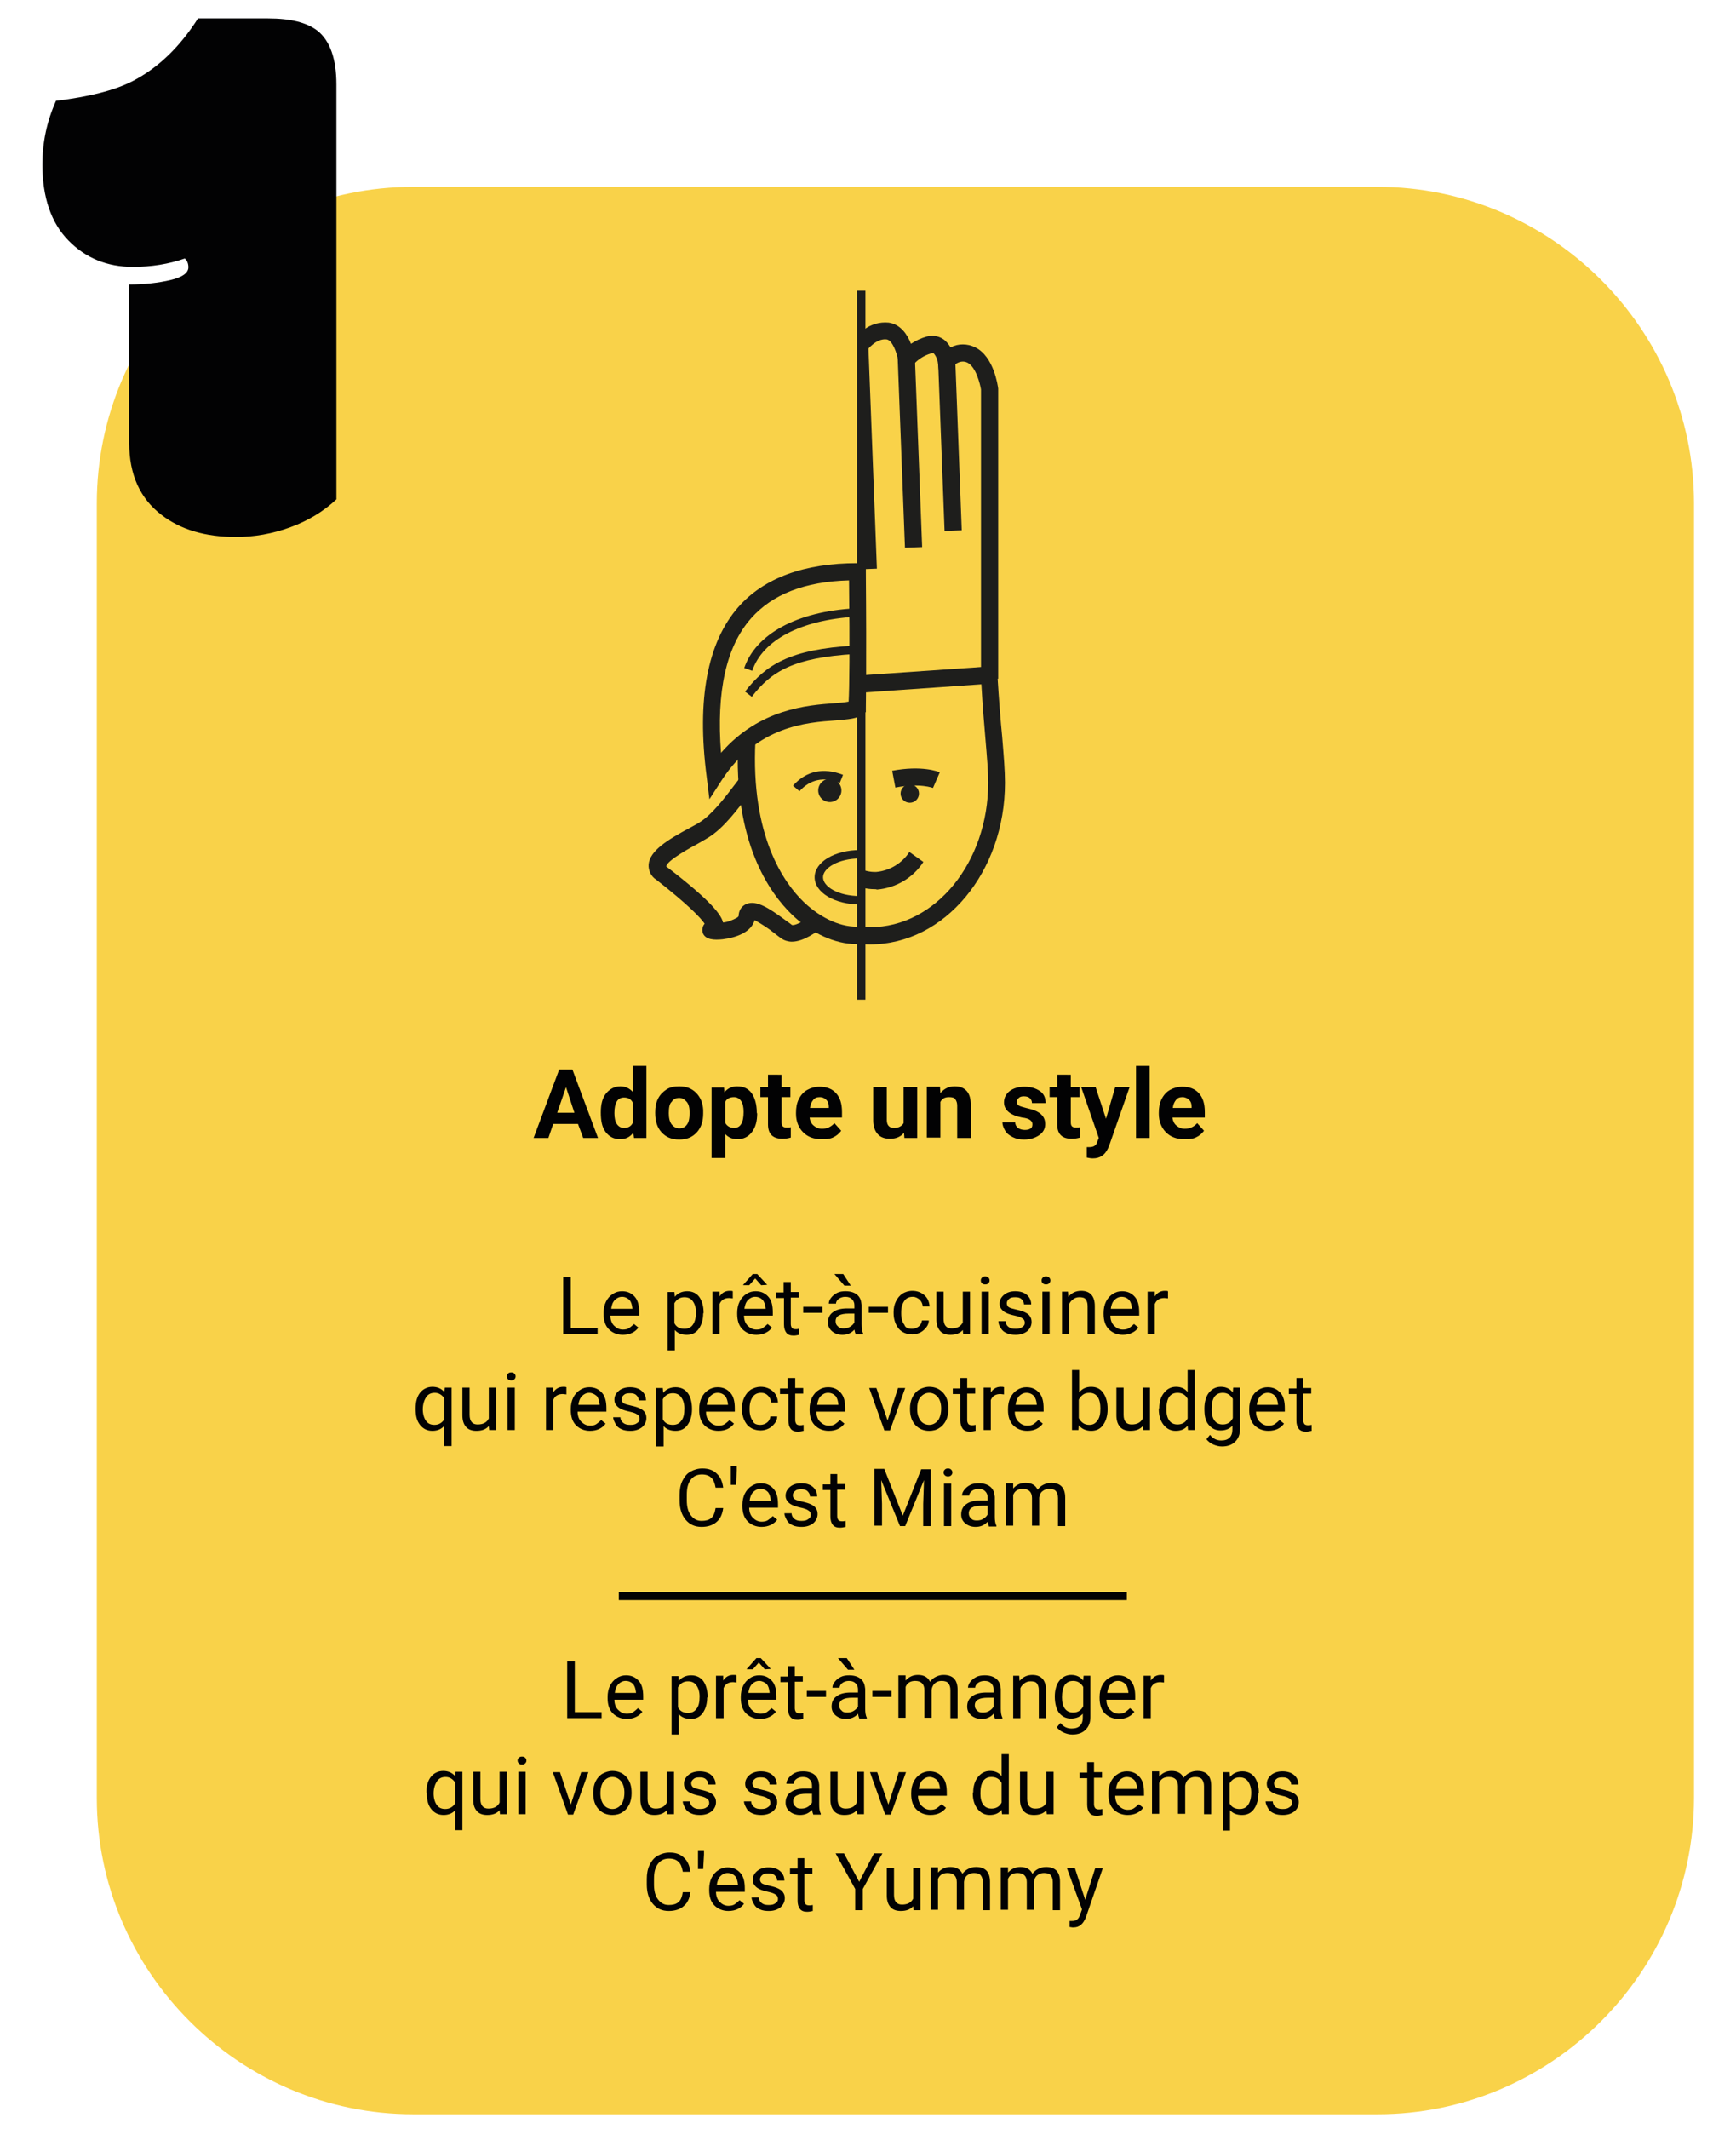 <?xml version="1.0" encoding="utf-8"?>
<!-- Generator: Adobe Illustrator 25.3.1, SVG Export Plug-In . SVG Version: 6.00 Build 0)  -->
<svg version="1.1" id="Calque_1" xmlns="http://www.w3.org/2000/svg" xmlns:xlink="http://www.w3.org/1999/xlink" x="0px" y="0px"
	 viewBox="0 0 434 532" style="enable-background:new 0 0 434 532;" xml:space="preserve">
<style type="text/css">
	.st0{opacity:0.8;fill:#F7C61C;}
	.st1{enable-background:new    ;}
	.st2{fill:#020203;}
	.st3{fill:none;stroke:#020203;stroke-width:2;}
	.st4{clip-path:url(#SVGID_2_);}
	.st5{fill:#1E1E1C;}
	.st6{fill:none;stroke:#1E1E1C;stroke-miterlimit:10;}
</style>
<path class="st0" d="M103.3,528.4h241.1c43.5,0,79.1-35.6,79.1-79.1V125.8c0-43.5-35.6-79.1-79.1-79.1H103.3
	c-43.5,0-79.1,35.6-79.1,79.1v323.6C24.2,492.8,59.8,528.4,103.3,528.4z"/>
<g id="Groupe_18" transform="translate(-126 -1367)">
	<g class="st1">
		<path class="st2" d="M158.3,1438.1c3.8,0,7.3-0.4,10.3-1.1c3-0.7,4.5-1.8,4.5-3.2c0-0.9-0.3-1.7-0.9-2.2c-4,1.4-8.3,2.1-13,2.1
			c-6.4,0-11.8-2.2-16.1-6.6s-6.5-10.7-6.5-19c0-5.5,1.1-10.8,3.4-15.9c8.2-1,14.6-2.6,19.1-4.9c6.4-3.3,11.8-8.5,16.4-15.7H193
			c5.6,0,9.7,1,12.4,3.1c3.1,2.5,4.7,7,4.7,13.4v103.7c-3.3,3.1-7.2,5.4-11.6,7c-4.4,1.6-8.9,2.4-13.5,2.4c-7.6,0-13.8-1.8-18.6-5.5
			c-5.4-4.1-8.1-10.1-8.1-18V1438.1z"/>
	</g>
	<g class="st1">
		<path class="st2" d="M270.5,1647.9h-6.2l-1.2,3.5h-3.7l6.4-17.1h3.3l6.4,17.1h-3.7L270.5,1647.9z M265.3,1645.1h4.3l-2.1-6.4
			L265.3,1645.1z"/>
		<path class="st2" d="M276.2,1645c0-2,0.4-3.6,1.3-4.7s2.1-1.8,3.6-1.8c1.2,0,2.3,0.5,3.1,1.4v-6.5h3.4v18h-3.1l-0.2-1.3
			c-0.8,1.1-1.9,1.6-3.3,1.6c-1.5,0-2.7-0.6-3.6-1.8S276.2,1647.1,276.2,1645z M279.6,1645.2c0,1.2,0.2,2.1,0.6,2.7
			c0.4,0.6,1,1,1.8,1c1,0,1.8-0.4,2.2-1.3v-5c-0.4-0.9-1.2-1.3-2.2-1.3C280.4,1641.3,279.6,1642.6,279.6,1645.2z"/>
		<path class="st2" d="M289.8,1645c0-1.3,0.2-2.4,0.7-3.4s1.2-1.7,2.1-2.3s2-0.8,3.2-0.8c1.7,0,3.1,0.5,4.2,1.6s1.7,2.5,1.8,4.3
			l0,0.9c0,1.9-0.5,3.5-1.6,4.7s-2.5,1.8-4.4,1.8s-3.3-0.6-4.4-1.8s-1.6-2.8-1.6-4.8V1645z M293.2,1645.2c0,1.2,0.2,2.1,0.7,2.8
			c0.5,0.6,1.1,1,1.9,1c0.8,0,1.5-0.3,1.9-0.9c0.5-0.6,0.7-1.6,0.7-3c0-1.2-0.2-2.1-0.7-2.7c-0.5-0.6-1.1-1-1.9-1
			c-0.8,0-1.5,0.3-1.9,1C293.4,1642.8,293.2,1643.8,293.2,1645.2z"/>
		<path class="st2" d="M315.3,1645.2c0,2-0.4,3.5-1.3,4.7s-2.1,1.8-3.6,1.8c-1.3,0-2.3-0.4-3.1-1.3v6h-3.4v-17.6h3.1l0.1,1.2
			c0.8-1,1.9-1.5,3.2-1.5c1.6,0,2.8,0.6,3.6,1.7s1.3,2.8,1.3,4.8V1645.2z M311.9,1644.9c0-1.2-0.2-2.1-0.6-2.7s-1-1-1.8-1
			c-1.1,0-1.8,0.4-2.2,1.2v5.2c0.4,0.8,1.2,1.3,2.2,1.3C311.1,1648.9,311.9,1647.6,311.9,1644.9z"/>
		<path class="st2" d="M321.4,1635.6v3.1h2.2v2.5h-2.2v6.3c0,0.5,0.1,0.8,0.3,1s0.5,0.3,1,0.3c0.4,0,0.7,0,1-0.1v2.6
			c-0.7,0.2-1.3,0.3-2.1,0.3c-2.4,0-3.6-1.2-3.6-3.6v-6.8h-1.9v-2.5h1.9v-3.1H321.4z"/>
		<path class="st2" d="M331.3,1651.7c-1.9,0-3.4-0.6-4.5-1.7s-1.8-2.7-1.8-4.6v-0.3c0-1.3,0.2-2.4,0.7-3.4s1.2-1.8,2.1-2.3
			s1.9-0.8,3.1-0.8c1.7,0,3.1,0.5,4.1,1.6s1.5,2.6,1.5,4.7v1.4h-8.1c0.1,0.8,0.4,1.5,1,2s1.2,0.8,2.1,0.8c1.3,0,2.3-0.5,3.1-1.4
			l1.7,1.9c-0.5,0.7-1.2,1.3-2.1,1.7S332.4,1651.7,331.3,1651.7z M330.9,1641.2c-0.7,0-1.2,0.2-1.6,0.7s-0.7,1.1-0.8,2h4.7v-0.3
			c0-0.8-0.2-1.3-0.6-1.7S331.7,1641.2,330.9,1641.2z"/>
		<path class="st2" d="M352,1650.1c-0.8,1-2,1.5-3.5,1.5c-1.4,0-2.4-0.4-3.1-1.2s-1.1-1.9-1.1-3.4v-8.3h3.4v8.2c0,1.3,0.6,2,1.8,2
			c1.1,0,1.9-0.4,2.4-1.2v-9h3.4v12.7h-3.2L352,1650.1z"/>
		<path class="st2" d="M361,1638.7l0.1,1.5c0.9-1.1,2.1-1.7,3.6-1.7c1.3,0,2.3,0.4,3,1.2s1,2,1,3.5v8.2h-3.4v-8.1
			c0-0.7-0.2-1.2-0.5-1.6s-0.8-0.5-1.6-0.5c-1,0-1.7,0.4-2.1,1.2v8.9h-3.4v-12.7H361z"/>
		<path class="st2" d="M384.1,1647.9c0-0.4-0.2-0.7-0.6-1s-1.1-0.5-2-0.6c-3-0.6-4.5-1.9-4.5-3.8c0-1.1,0.5-2.1,1.4-2.8
			s2.2-1.1,3.7-1.1c1.6,0,2.9,0.4,3.9,1.1s1.4,1.7,1.4,3H384c0-0.5-0.2-0.9-0.5-1.2s-0.8-0.5-1.5-0.5c-0.6,0-1,0.1-1.3,0.4
			s-0.5,0.6-0.5,1c0,0.4,0.2,0.7,0.5,0.9s1,0.4,1.8,0.6s1.6,0.4,2.1,0.6c1.8,0.7,2.7,1.8,2.7,3.4c0,1.2-0.5,2.1-1.5,2.8
			s-2.3,1.1-3.8,1.1c-1.1,0-2-0.2-2.8-0.6s-1.5-0.9-1.9-1.6s-0.7-1.4-0.7-2.1h3.2c0,0.6,0.3,1.1,0.7,1.4s1,0.5,1.7,0.5
			c0.6,0,1.1-0.1,1.5-0.4S384.1,1648.3,384.1,1647.9z"/>
		<path class="st2" d="M393.7,1635.6v3.1h2.2v2.5h-2.2v6.3c0,0.5,0.1,0.8,0.3,1s0.5,0.3,1,0.3c0.4,0,0.7,0,1-0.1v2.6
			c-0.7,0.2-1.3,0.3-2.1,0.3c-2.4,0-3.6-1.2-3.6-3.6v-6.8h-1.9v-2.5h1.9v-3.1H393.7z"/>
		<path class="st2" d="M402.5,1646.6l2.3-7.9h3.6l-5.1,14.6l-0.3,0.7c-0.8,1.7-2,2.5-3.8,2.5c-0.5,0-1-0.1-1.5-0.2v-2.6l0.5,0
			c0.6,0,1.1-0.1,1.4-0.3s0.6-0.5,0.7-1l0.4-1l-4.4-12.7h3.6L402.5,1646.6z"/>
		<path class="st2" d="M413.4,1651.4H410v-18h3.4V1651.4z"/>
		<path class="st2" d="M422,1651.7c-1.9,0-3.4-0.6-4.5-1.7s-1.8-2.7-1.8-4.6v-0.3c0-1.3,0.2-2.4,0.7-3.4s1.2-1.8,2.1-2.3
			s1.9-0.8,3.1-0.8c1.7,0,3.1,0.5,4.1,1.6s1.5,2.6,1.5,4.7v1.4h-8.1c0.1,0.8,0.4,1.5,1,2s1.2,0.8,2.1,0.8c1.3,0,2.3-0.5,3.1-1.4
			l1.7,1.9c-0.5,0.7-1.2,1.3-2.1,1.7S423,1651.7,422,1651.7z M421.6,1641.2c-0.7,0-1.2,0.2-1.6,0.7s-0.7,1.1-0.8,2h4.7v-0.3
			c0-0.8-0.2-1.3-0.6-1.7S422.3,1641.2,421.6,1641.2z"/>
	</g>
	<g class="st1">
		<path class="st2" d="M268.7,1698.9h6.7v1.5h-8.6v-14.2h1.9V1698.9z"/>
		<path class="st2" d="M281.7,1700.6c-1.4,0-2.6-0.5-3.5-1.4c-0.9-0.9-1.3-2.2-1.3-3.8v-0.3c0-1,0.2-2,0.6-2.8
			c0.4-0.8,1-1.5,1.7-1.9c0.7-0.5,1.5-0.7,2.3-0.7c1.4,0,2.4,0.5,3.2,1.4c0.8,0.9,1.1,2.2,1.1,3.9v0.8h-7.2c0,1,0.3,1.9,0.9,2.5
			c0.6,0.6,1.3,1,2.2,1c0.6,0,1.2-0.1,1.6-0.4c0.4-0.3,0.8-0.6,1.2-1l1.1,0.9C284.8,1699.9,283.5,1700.6,281.7,1700.6z
			 M281.5,1691.1c-0.7,0-1.3,0.3-1.8,0.8c-0.5,0.5-0.8,1.3-0.9,2.2h5.3v-0.1c-0.1-0.9-0.3-1.6-0.7-2.1
			C282.8,1691.4,282.3,1691.1,281.5,1691.1z"/>
		<path class="st2" d="M301.8,1695.2c0,1.6-0.4,2.9-1.1,3.9c-0.7,1-1.7,1.5-3,1.5c-1.3,0-2.3-0.4-3-1.2v5.1h-1.8v-14.6h1.7l0.1,1.2
			c0.7-0.9,1.8-1.4,3.1-1.4c1.3,0,2.3,0.5,3,1.4c0.7,1,1.1,2.3,1.1,4V1695.2z M300,1695c0-1.2-0.3-2.1-0.8-2.8c-0.5-0.7-1.2-1-2.1-1
			c-1.1,0-1.9,0.5-2.5,1.5v5c0.5,1,1.4,1.4,2.5,1.4c0.9,0,1.6-0.3,2.1-1C299.7,1697.4,300,1696.4,300,1695z"/>
		<path class="st2" d="M309.2,1691.5c-0.3,0-0.6-0.1-0.9-0.1c-1.2,0-2,0.5-2.4,1.5v7.5h-1.8v-10.6h1.8l0,1.2
			c0.6-0.9,1.4-1.4,2.5-1.4c0.4,0,0.6,0,0.8,0.1V1691.5z"/>
		<path class="st2" d="M315.1,1700.6c-1.4,0-2.6-0.5-3.5-1.4c-0.9-0.9-1.3-2.2-1.3-3.8v-0.3c0-1,0.2-2,0.6-2.8
			c0.4-0.8,1-1.5,1.7-1.9c0.7-0.5,1.5-0.7,2.3-0.7c1.4,0,2.4,0.5,3.2,1.4c0.8,0.9,1.1,2.2,1.1,3.9v0.8H312c0,1,0.3,1.9,0.9,2.5
			c0.6,0.6,1.3,1,2.2,1c0.6,0,1.2-0.1,1.6-0.4c0.4-0.3,0.8-0.6,1.2-1l1.1,0.9C318.2,1699.9,316.8,1700.6,315.1,1700.6z
			 M317.8,1688.1L317.8,1688.1l-1.5,0.1l-1.5-1.7l-1.5,1.7l-1.5,0v-0.1l2.4-2.7h1.1L317.8,1688.1z M314.8,1691.1
			c-0.7,0-1.3,0.3-1.8,0.8c-0.5,0.5-0.8,1.3-0.9,2.2h5.3v-0.1c-0.1-0.9-0.3-1.6-0.7-2.1C316.2,1691.4,315.6,1691.1,314.8,1691.1z"/>
		<path class="st2" d="M323.7,1687.3v2.6h2v1.4h-2v6.6c0,0.4,0.1,0.7,0.3,1c0.2,0.2,0.5,0.3,0.9,0.3c0.2,0,0.5,0,0.9-0.1v1.5
			c-0.5,0.1-0.9,0.2-1.4,0.2c-0.8,0-1.4-0.2-1.8-0.7s-0.6-1.2-0.6-2.1v-6.6H320v-1.4h1.9v-2.6H323.7z"/>
		<path class="st2" d="M331.6,1695.1h-4.8v-1.5h4.8V1695.1z"/>
		<path class="st2" d="M339.9,1700.4c-0.1-0.2-0.2-0.6-0.3-1.1c-0.8,0.9-1.8,1.3-3,1.3c-1,0-1.9-0.3-2.6-0.9c-0.7-0.6-1-1.3-1-2.2
			c0-1.1,0.4-2,1.3-2.6c0.8-0.6,2-0.9,3.5-0.9h1.8v-0.8c0-0.6-0.2-1.1-0.6-1.5c-0.4-0.4-0.9-0.6-1.7-0.6c-0.6,0-1.2,0.2-1.6,0.5
			c-0.4,0.3-0.7,0.7-0.7,1.2h-1.8c0-0.5,0.2-1,0.6-1.5c0.4-0.5,0.9-0.9,1.5-1.2c0.6-0.3,1.3-0.4,2.1-0.4c1.2,0,2.2,0.3,2.9,0.9
			c0.7,0.6,1,1.4,1.1,2.5v4.9c0,1,0.1,1.7,0.4,2.3v0.2H339.9z M338.7,1688.3l-1.6,0l-2.5-2.9h2.2L338.7,1688.3z M336.9,1699
			c0.6,0,1.1-0.1,1.6-0.4s0.9-0.7,1.1-1.1v-2.2h-1.4c-2.2,0-3.3,0.6-3.3,1.9c0,0.6,0.2,1,0.6,1.3
			C335.8,1698.9,336.3,1699,336.9,1699z"/>
		<path class="st2" d="M348,1695.1h-4.8v-1.5h4.8V1695.1z"/>
		<path class="st2" d="M354,1699.1c0.6,0,1.2-0.2,1.7-0.6c0.5-0.4,0.7-0.9,0.8-1.5h1.7c0,0.6-0.2,1.2-0.6,1.7
			c-0.4,0.5-0.9,1-1.5,1.3c-0.6,0.3-1.3,0.5-2,0.5c-1.4,0-2.6-0.5-3.4-1.4c-0.8-1-1.3-2.3-1.3-3.9v-0.3c0-1,0.2-1.9,0.6-2.7
			c0.4-0.8,0.9-1.4,1.6-1.9c0.7-0.4,1.5-0.7,2.5-0.7c1.2,0,2.2,0.4,3,1.1c0.8,0.7,1.2,1.6,1.3,2.8h-1.7c-0.1-0.7-0.3-1.2-0.8-1.7
			c-0.5-0.4-1-0.7-1.7-0.7c-0.9,0-1.6,0.3-2.1,1c-0.5,0.7-0.8,1.6-0.8,2.9v0.3c0,1.2,0.3,2.2,0.8,2.8
			C352.3,1698.8,353,1699.1,354,1699.1z"/>
		<path class="st2" d="M366.7,1699.4c-0.7,0.8-1.7,1.2-3.1,1.2c-1.1,0-2-0.3-2.6-1c-0.6-0.7-0.9-1.6-0.9-2.9v-6.9h1.8v6.8
			c0,1.6,0.7,2.4,2,2.4c1.4,0,2.3-0.5,2.8-1.5v-7.7h1.8v10.6h-1.7L366.7,1699.4z"/>
		<path class="st2" d="M371.2,1687c0-0.3,0.1-0.5,0.3-0.7c0.2-0.2,0.4-0.3,0.8-0.3s0.6,0.1,0.8,0.3c0.2,0.2,0.3,0.4,0.3,0.7
			s-0.1,0.5-0.3,0.7c-0.2,0.2-0.4,0.3-0.8,0.3s-0.6-0.1-0.8-0.3C371.3,1687.6,371.2,1687.3,371.2,1687z M373.2,1700.4h-1.8v-10.6
			h1.8V1700.4z"/>
		<path class="st2" d="M382.2,1697.6c0-0.5-0.2-0.9-0.6-1.1c-0.4-0.3-1-0.5-1.9-0.7c-0.9-0.2-1.6-0.4-2.2-0.7s-0.9-0.6-1.2-1
			c-0.3-0.4-0.4-0.8-0.4-1.3c0-0.9,0.4-1.6,1.1-2.2c0.7-0.6,1.7-0.9,2.8-0.9c1.2,0,2.2,0.3,2.9,0.9c0.7,0.6,1.1,1.4,1.1,2.4h-1.8
			c0-0.5-0.2-0.9-0.6-1.3c-0.4-0.4-0.9-0.5-1.6-0.5c-0.7,0-1.2,0.1-1.5,0.4c-0.4,0.3-0.6,0.7-0.6,1.1c0,0.4,0.2,0.8,0.5,1
			c0.3,0.2,1,0.4,1.9,0.6c0.9,0.2,1.6,0.4,2.2,0.7c0.6,0.3,1,0.6,1.2,1c0.3,0.4,0.4,0.9,0.4,1.4c0,0.9-0.4,1.7-1.1,2.3
			c-0.8,0.6-1.7,0.9-2.9,0.9c-0.8,0-1.6-0.1-2.2-0.4c-0.7-0.3-1.2-0.7-1.5-1.3c-0.4-0.5-0.6-1.1-0.6-1.7h1.8c0,0.6,0.3,1.1,0.7,1.4
			c0.5,0.4,1,0.5,1.8,0.5c0.7,0,1.2-0.1,1.6-0.4C382,1698.4,382.2,1698.1,382.2,1697.6z"/>
		<path class="st2" d="M386.4,1687c0-0.3,0.1-0.5,0.3-0.7c0.2-0.2,0.4-0.3,0.8-0.3s0.6,0.1,0.8,0.3c0.2,0.2,0.3,0.4,0.3,0.7
			s-0.1,0.5-0.3,0.7c-0.2,0.2-0.4,0.3-0.8,0.3s-0.6-0.1-0.8-0.3C386.5,1687.6,386.4,1687.3,386.4,1687z M388.4,1700.4h-1.8v-10.6
			h1.8V1700.4z"/>
		<path class="st2" d="M393,1689.8l0.1,1.3c0.8-1,1.9-1.5,3.2-1.5c2.2,0,3.4,1.3,3.4,3.8v7h-1.8v-7c0-0.8-0.2-1.3-0.5-1.7
			c-0.3-0.4-0.9-0.5-1.6-0.5c-0.6,0-1.1,0.2-1.5,0.5c-0.4,0.3-0.8,0.7-1,1.2v7.5h-1.8v-10.6H393z"/>
		<path class="st2" d="M406.7,1700.6c-1.4,0-2.6-0.5-3.5-1.4c-0.9-0.9-1.3-2.2-1.3-3.8v-0.3c0-1,0.2-2,0.6-2.8
			c0.4-0.8,1-1.5,1.7-1.9c0.7-0.5,1.5-0.7,2.3-0.7c1.4,0,2.4,0.5,3.2,1.4c0.8,0.9,1.1,2.2,1.1,3.9v0.8h-7.2c0,1,0.3,1.9,0.9,2.5
			c0.6,0.6,1.3,1,2.2,1c0.6,0,1.2-0.1,1.6-0.4c0.4-0.3,0.8-0.6,1.2-1l1.1,0.9C409.8,1699.9,408.4,1700.6,406.7,1700.6z
			 M406.4,1691.1c-0.7,0-1.3,0.3-1.8,0.8c-0.5,0.5-0.8,1.3-0.9,2.2h5.3v-0.1c-0.1-0.9-0.3-1.6-0.7-2.1
			C407.8,1691.4,407.2,1691.1,406.4,1691.1z"/>
		<path class="st2" d="M418,1691.5c-0.3,0-0.6-0.1-0.9-0.1c-1.2,0-2,0.5-2.4,1.5v7.5h-1.8v-10.6h1.8l0,1.2c0.6-0.9,1.4-1.4,2.5-1.4
			c0.4,0,0.6,0,0.8,0.1V1691.5z"/>
	</g>
	<g class="st1">
		<path class="st2" d="M229.9,1719c0-1.7,0.4-3,1.1-3.9s1.8-1.5,3.1-1.5c1.2,0,2.2,0.4,3,1.3l0.1-1.1h1.7v14.6H237v-5
			c-0.7,0.8-1.7,1.2-2.9,1.2c-1.3,0-2.3-0.5-3.1-1.5c-0.8-1-1.1-2.3-1.1-4V1719z M231.7,1719.2c0,1.2,0.3,2.2,0.8,2.9
			c0.5,0.7,1.2,1,2.1,1c1.1,0,1.9-0.5,2.5-1.4v-5.2c-0.6-0.9-1.4-1.4-2.4-1.4c-0.9,0-1.6,0.3-2.1,1S231.7,1717.9,231.7,1719.2z"/>
		<path class="st2" d="M248.2,1723.4c-0.7,0.8-1.7,1.2-3.1,1.2c-1.1,0-2-0.3-2.6-1s-0.9-1.6-0.9-2.9v-6.9h1.8v6.8
			c0,1.6,0.7,2.4,2,2.4c1.4,0,2.3-0.5,2.8-1.5v-7.7h1.8v10.6h-1.7L248.2,1723.4z"/>
		<path class="st2" d="M252.7,1711c0-0.3,0.1-0.5,0.3-0.7c0.2-0.2,0.4-0.3,0.8-0.3s0.6,0.1,0.8,0.3c0.2,0.2,0.3,0.4,0.3,0.7
			s-0.1,0.5-0.3,0.7s-0.4,0.3-0.8,0.3s-0.6-0.1-0.8-0.3S252.7,1711.3,252.7,1711z M254.7,1724.4h-1.8v-10.6h1.8V1724.4z"/>
		<path class="st2" d="M267.6,1715.5c-0.3,0-0.6-0.1-0.9-0.1c-1.2,0-2,0.5-2.4,1.5v7.5h-1.8v-10.6h1.8l0,1.2
			c0.6-0.9,1.4-1.4,2.5-1.4c0.4,0,0.6,0,0.8,0.1V1715.5z"/>
		<path class="st2" d="M273.5,1724.6c-1.4,0-2.6-0.5-3.5-1.4c-0.9-0.9-1.3-2.2-1.3-3.8v-0.3c0-1,0.2-2,0.6-2.8
			c0.4-0.8,1-1.5,1.7-1.9c0.7-0.5,1.5-0.7,2.3-0.7c1.4,0,2.4,0.5,3.2,1.4c0.8,0.9,1.1,2.2,1.1,3.9v0.8h-7.2c0,1,0.3,1.9,0.9,2.5
			c0.6,0.6,1.3,1,2.2,1c0.6,0,1.2-0.1,1.6-0.4c0.4-0.3,0.8-0.6,1.2-1l1.1,0.9C276.6,1723.9,275.3,1724.6,273.5,1724.6z
			 M273.3,1715.1c-0.7,0-1.3,0.3-1.8,0.8c-0.5,0.5-0.8,1.3-0.9,2.2h5.3v-0.1c-0.1-0.9-0.3-1.6-0.7-2.1
			C274.6,1715.4,274,1715.1,273.3,1715.1z"/>
		<path class="st2" d="M285.9,1721.6c0-0.5-0.2-0.9-0.6-1.1c-0.4-0.3-1-0.5-1.9-0.7s-1.6-0.4-2.2-0.7s-0.9-0.6-1.2-1
			c-0.3-0.4-0.4-0.8-0.4-1.3c0-0.9,0.4-1.6,1.1-2.2c0.7-0.6,1.7-0.9,2.8-0.9c1.2,0,2.2,0.3,2.9,0.9c0.7,0.6,1.1,1.4,1.1,2.4h-1.8
			c0-0.5-0.2-0.9-0.6-1.3c-0.4-0.4-0.9-0.5-1.6-0.5c-0.7,0-1.2,0.1-1.5,0.4c-0.4,0.3-0.6,0.7-0.6,1.1c0,0.4,0.2,0.8,0.5,1
			c0.3,0.2,1,0.4,1.9,0.6c0.9,0.2,1.6,0.4,2.2,0.7c0.6,0.3,1,0.6,1.2,1c0.3,0.4,0.4,0.9,0.4,1.4c0,0.9-0.4,1.7-1.1,2.3
			c-0.8,0.6-1.7,0.9-2.9,0.9c-0.8,0-1.6-0.1-2.2-0.4c-0.7-0.3-1.2-0.7-1.5-1.3s-0.6-1.1-0.6-1.7h1.8c0,0.6,0.3,1.1,0.7,1.4
			c0.5,0.4,1,0.5,1.8,0.5c0.7,0,1.2-0.1,1.6-0.4C285.7,1722.4,285.9,1722.1,285.9,1721.6z"/>
		<path class="st2" d="M299,1719.2c0,1.6-0.4,2.9-1.1,3.9c-0.7,1-1.7,1.5-3,1.5c-1.3,0-2.3-0.4-3-1.2v5.1H290v-14.6h1.7l0.1,1.2
			c0.7-0.9,1.8-1.4,3.1-1.4c1.3,0,2.3,0.5,3,1.4s1.1,2.3,1.1,4V1719.2z M297.1,1719c0-1.2-0.3-2.1-0.8-2.8c-0.5-0.7-1.2-1-2.1-1
			c-1.1,0-1.9,0.5-2.5,1.5v5c0.5,1,1.4,1.4,2.5,1.4c0.9,0,1.6-0.3,2.1-1C296.9,1721.4,297.1,1720.4,297.1,1719z"/>
		<path class="st2" d="M305.6,1724.6c-1.4,0-2.6-0.5-3.5-1.4c-0.9-0.9-1.3-2.2-1.3-3.8v-0.3c0-1,0.2-2,0.6-2.8
			c0.4-0.8,1-1.5,1.7-1.9c0.7-0.5,1.5-0.7,2.3-0.7c1.4,0,2.4,0.5,3.2,1.4c0.8,0.9,1.1,2.2,1.1,3.9v0.8h-7.2c0,1,0.3,1.9,0.9,2.5
			c0.6,0.6,1.3,1,2.2,1c0.6,0,1.2-0.1,1.6-0.4c0.4-0.3,0.8-0.6,1.2-1l1.1,0.9C308.7,1723.9,307.4,1724.6,305.6,1724.6z
			 M305.4,1715.1c-0.7,0-1.3,0.3-1.8,0.8c-0.5,0.5-0.8,1.3-0.9,2.2h5.3v-0.1c-0.1-0.9-0.3-1.6-0.7-2.1
			C306.8,1715.4,306.2,1715.1,305.4,1715.1z"/>
		<path class="st2" d="M316.1,1723.1c0.6,0,1.2-0.2,1.7-0.6s0.7-0.9,0.8-1.5h1.7c0,0.6-0.2,1.2-0.6,1.7s-0.9,1-1.5,1.3
			c-0.6,0.3-1.3,0.5-2,0.5c-1.4,0-2.6-0.5-3.4-1.4c-0.8-1-1.3-2.3-1.3-3.9v-0.3c0-1,0.2-1.9,0.6-2.7s0.9-1.4,1.6-1.9
			c0.7-0.4,1.5-0.7,2.5-0.7c1.2,0,2.2,0.4,3,1.1c0.8,0.7,1.2,1.6,1.3,2.8h-1.7c-0.1-0.7-0.3-1.2-0.8-1.7s-1-0.7-1.7-0.7
			c-0.9,0-1.6,0.3-2.1,1c-0.5,0.7-0.8,1.6-0.8,2.9v0.3c0,1.2,0.3,2.2,0.8,2.8C314.4,1722.8,315.1,1723.1,316.1,1723.1z"/>
		<path class="st2" d="M324.8,1711.3v2.6h2v1.4h-2v6.6c0,0.4,0.1,0.7,0.3,1c0.2,0.2,0.5,0.3,0.9,0.3c0.2,0,0.5,0,0.9-0.1v1.5
			c-0.5,0.1-0.9,0.2-1.4,0.2c-0.8,0-1.4-0.2-1.8-0.7s-0.6-1.2-0.6-2.1v-6.6H321v-1.4h1.9v-2.6H324.8z"/>
		<path class="st2" d="M333.2,1724.6c-1.4,0-2.6-0.5-3.5-1.4c-0.9-0.9-1.3-2.2-1.3-3.8v-0.3c0-1,0.2-2,0.6-2.8
			c0.4-0.8,1-1.5,1.7-1.9c0.7-0.5,1.5-0.7,2.3-0.7c1.4,0,2.4,0.5,3.2,1.4c0.8,0.9,1.1,2.2,1.1,3.9v0.8h-7.2c0,1,0.3,1.9,0.9,2.5
			c0.6,0.6,1.3,1,2.2,1c0.6,0,1.2-0.1,1.6-0.4c0.4-0.3,0.8-0.6,1.2-1l1.1,0.9C336.3,1723.9,335,1724.6,333.2,1724.6z M333,1715.1
			c-0.7,0-1.3,0.3-1.8,0.8c-0.5,0.5-0.8,1.3-0.9,2.2h5.3v-0.1c-0.1-0.9-0.3-1.6-0.7-2.1C334.4,1715.4,333.8,1715.1,333,1715.1z"/>
		<path class="st2" d="M347.9,1722l2.6-8.1h1.8l-3.8,10.6h-1.4l-3.8-10.6h1.8L347.9,1722z"/>
		<path class="st2" d="M353.5,1719c0-1,0.2-2,0.6-2.8c0.4-0.8,1-1.5,1.7-1.9s1.6-0.7,2.5-0.7c1.4,0,2.6,0.5,3.5,1.5s1.3,2.3,1.3,4
			v0.1c0,1-0.2,2-0.6,2.8c-0.4,0.8-1,1.5-1.7,1.9c-0.7,0.5-1.6,0.7-2.5,0.7c-1.4,0-2.6-0.5-3.5-1.5s-1.3-2.3-1.3-4V1719z
			 M355.3,1719.2c0,1.2,0.3,2.1,0.8,2.8c0.5,0.7,1.3,1.1,2.2,1.1c0.9,0,1.6-0.4,2.2-1.1c0.5-0.7,0.8-1.7,0.8-3
			c0-1.2-0.3-2.1-0.8-2.8c-0.6-0.7-1.3-1.1-2.2-1.1c-0.9,0-1.6,0.4-2.2,1.1C355.5,1716.9,355.3,1717.9,355.3,1719.2z"/>
		<path class="st2" d="M367.8,1711.3v2.6h2v1.4h-2v6.6c0,0.4,0.1,0.7,0.3,1c0.2,0.2,0.5,0.3,0.9,0.3c0.2,0,0.5,0,0.9-0.1v1.5
			c-0.5,0.1-0.9,0.2-1.4,0.2c-0.8,0-1.4-0.2-1.8-0.7s-0.6-1.2-0.6-2.1v-6.6h-1.9v-1.4h1.9v-2.6H367.8z"/>
		<path class="st2" d="M377,1715.5c-0.3,0-0.6-0.1-0.9-0.1c-1.2,0-2,0.5-2.4,1.5v7.5h-1.8v-10.6h1.8l0,1.2c0.6-0.9,1.4-1.4,2.5-1.4
			c0.4,0,0.6,0,0.8,0.1V1715.5z"/>
		<path class="st2" d="M382.8,1724.6c-1.4,0-2.6-0.5-3.5-1.4c-0.9-0.9-1.3-2.2-1.3-3.8v-0.3c0-1,0.2-2,0.6-2.8
			c0.4-0.8,1-1.5,1.7-1.9c0.7-0.5,1.5-0.7,2.3-0.7c1.4,0,2.4,0.5,3.2,1.4c0.8,0.9,1.1,2.2,1.1,3.9v0.8h-7.2c0,1,0.3,1.9,0.9,2.5
			c0.6,0.6,1.3,1,2.2,1c0.6,0,1.2-0.1,1.6-0.4c0.4-0.3,0.8-0.6,1.2-1l1.1,0.9C385.9,1723.9,384.6,1724.6,382.8,1724.6z
			 M382.6,1715.1c-0.7,0-1.3,0.3-1.8,0.8c-0.5,0.5-0.8,1.3-0.9,2.2h5.3v-0.1c-0.1-0.9-0.3-1.6-0.7-2.1
			C384,1715.4,383.4,1715.1,382.6,1715.1z"/>
		<path class="st2" d="M402.9,1719.2c0,1.6-0.4,2.9-1.1,3.9c-0.7,1-1.7,1.5-3,1.5c-1.3,0-2.4-0.5-3.1-1.4l-0.1,1.2H394v-15h1.8v5.6
			c0.7-0.9,1.7-1.4,3-1.4s2.3,0.5,3,1.5c0.7,1,1.1,2.3,1.1,4V1719.2z M401.1,1719c0-1.2-0.2-2.2-0.7-2.9c-0.5-0.7-1.2-1-2.1-1
			c-1.2,0-2,0.6-2.6,1.7v4.6c0.6,1.1,1.4,1.7,2.6,1.7c0.9,0,1.5-0.3,2-1C400.9,1721.4,401.1,1720.4,401.1,1719z"/>
		<path class="st2" d="M411.7,1723.4c-0.7,0.8-1.7,1.2-3.1,1.2c-1.1,0-2-0.3-2.6-1s-0.9-1.6-0.9-2.9v-6.9h1.8v6.8
			c0,1.6,0.7,2.4,2,2.4c1.4,0,2.3-0.5,2.8-1.5v-7.7h1.8v10.6h-1.7L411.7,1723.4z"/>
		<path class="st2" d="M415.8,1719c0-1.6,0.4-2.9,1.2-3.9s1.8-1.5,3-1.5c1.2,0,2.2,0.4,2.9,1.3v-5.5h1.8v15h-1.7l-0.1-1.1
			c-0.7,0.9-1.7,1.3-3,1.3c-1.2,0-2.2-0.5-3-1.5c-0.8-1-1.2-2.3-1.2-3.9V1719z M417.6,1719.2c0,1.2,0.2,2.1,0.7,2.8
			c0.5,0.7,1.2,1,2.1,1c1.1,0,2-0.5,2.5-1.5v-4.9c-0.5-1-1.4-1.5-2.5-1.5c-0.9,0-1.6,0.3-2.1,1S417.6,1717.9,417.6,1719.2z"/>
		<path class="st2" d="M427.1,1719c0-1.6,0.4-3,1.1-3.9c0.8-1,1.8-1.5,3-1.5c1.3,0,2.3,0.5,3,1.4l0.1-1.2h1.7v10.3
			c0,1.4-0.4,2.4-1.2,3.2c-0.8,0.8-1.9,1.2-3.3,1.2c-0.8,0-1.5-0.2-2.2-0.5c-0.7-0.3-1.3-0.8-1.7-1.3l0.9-1.1c0.8,1,1.7,1.4,2.8,1.4
			c0.9,0,1.6-0.2,2.1-0.7c0.5-0.5,0.7-1.2,0.7-2.1v-0.9c-0.7,0.8-1.7,1.2-3,1.2c-1.2,0-2.2-0.5-3-1.5S427.1,1720.8,427.1,1719z
			 M428.9,1719.2c0,1.2,0.2,2.1,0.7,2.8c0.5,0.7,1.2,1,2.1,1c1.1,0,2-0.5,2.5-1.6v-4.8c-0.6-1-1.4-1.5-2.5-1.5c-0.9,0-1.6,0.3-2.1,1
			S428.9,1717.9,428.9,1719.2z"/>
		<path class="st2" d="M443.1,1724.6c-1.4,0-2.6-0.5-3.5-1.4c-0.9-0.9-1.3-2.2-1.3-3.8v-0.3c0-1,0.2-2,0.6-2.8
			c0.4-0.8,1-1.5,1.7-1.9c0.7-0.5,1.5-0.7,2.3-0.7c1.4,0,2.4,0.5,3.2,1.4c0.8,0.9,1.1,2.2,1.1,3.9v0.8h-7.2c0,1,0.3,1.9,0.9,2.5
			c0.6,0.6,1.3,1,2.2,1c0.6,0,1.2-0.1,1.6-0.4c0.4-0.3,0.8-0.6,1.2-1l1.1,0.9C446.2,1723.9,444.9,1724.6,443.1,1724.6z
			 M442.9,1715.1c-0.7,0-1.3,0.3-1.8,0.8c-0.5,0.5-0.8,1.3-0.9,2.2h5.3v-0.1c-0.1-0.9-0.3-1.6-0.7-2.1
			C444.3,1715.4,443.7,1715.1,442.9,1715.1z"/>
		<path class="st2" d="M451.8,1711.3v2.6h2v1.4h-2v6.6c0,0.4,0.1,0.7,0.3,1c0.2,0.2,0.5,0.3,0.9,0.3c0.2,0,0.5,0,0.9-0.1v1.5
			c-0.5,0.1-0.9,0.2-1.4,0.2c-0.8,0-1.4-0.2-1.8-0.7s-0.6-1.2-0.6-2.1v-6.6h-1.9v-1.4h1.9v-2.6H451.8z"/>
	</g>
	<g class="st1">
		<path class="st2" d="M306.8,1743.9c-0.2,1.5-0.7,2.7-1.7,3.5c-0.9,0.8-2.2,1.2-3.7,1.2c-1.7,0-3-0.6-4-1.8c-1-1.2-1.5-2.8-1.5-4.8
			v-1.4c0-1.3,0.2-2.5,0.7-3.5c0.5-1,1.1-1.8,2-2.3s1.9-0.8,3-0.8c1.5,0,2.7,0.4,3.6,1.3c0.9,0.8,1.4,2,1.6,3.5h-1.9
			c-0.2-1.1-0.5-2-1.1-2.5c-0.5-0.5-1.3-0.8-2.3-0.8c-1.2,0-2.1,0.4-2.8,1.3s-1,2.1-1,3.8v1.4c0,1.5,0.3,2.8,1,3.7s1.5,1.4,2.7,1.4
			c1,0,1.8-0.2,2.4-0.7c0.6-0.5,0.9-1.3,1.1-2.5H306.8z"/>
		<path class="st2" d="M310.2,1734.5l-0.2,3.6h-1.3l0-4.7h1.5V1734.5z"/>
		<path class="st2" d="M316.4,1748.6c-1.4,0-2.6-0.5-3.5-1.4c-0.9-0.9-1.3-2.2-1.3-3.8v-0.3c0-1,0.2-2,0.6-2.8
			c0.4-0.8,1-1.5,1.7-1.9c0.7-0.5,1.5-0.7,2.3-0.7c1.4,0,2.4,0.5,3.2,1.4c0.8,0.9,1.1,2.2,1.1,3.9v0.8h-7.2c0,1,0.3,1.9,0.9,2.5
			c0.6,0.6,1.3,1,2.2,1c0.6,0,1.2-0.1,1.6-0.4c0.4-0.3,0.8-0.6,1.2-1l1.1,0.9C319.5,1747.9,318.1,1748.6,316.4,1748.6z
			 M316.1,1739.1c-0.7,0-1.3,0.3-1.8,0.8c-0.5,0.5-0.8,1.3-0.9,2.2h5.3v-0.1c-0.1-0.9-0.3-1.6-0.7-2.1
			C317.5,1739.4,316.9,1739.1,316.1,1739.1z"/>
		<path class="st2" d="M328.7,1745.6c0-0.5-0.2-0.9-0.6-1.1c-0.4-0.3-1-0.5-1.9-0.7s-1.6-0.4-2.2-0.7s-0.9-0.6-1.2-1
			c-0.3-0.4-0.4-0.8-0.4-1.3c0-0.9,0.4-1.6,1.1-2.2c0.7-0.6,1.7-0.9,2.8-0.9c1.2,0,2.2,0.3,2.9,0.9c0.7,0.6,1.1,1.4,1.1,2.4h-1.8
			c0-0.5-0.2-0.9-0.6-1.3c-0.4-0.4-0.9-0.5-1.6-0.5c-0.7,0-1.2,0.1-1.5,0.4c-0.4,0.3-0.6,0.7-0.6,1.1c0,0.4,0.2,0.8,0.5,1
			c0.3,0.2,1,0.4,1.9,0.6c0.9,0.2,1.6,0.4,2.2,0.7c0.6,0.3,1,0.6,1.2,1c0.3,0.4,0.4,0.9,0.4,1.4c0,0.9-0.4,1.7-1.1,2.3
			c-0.8,0.6-1.7,0.9-2.9,0.9c-0.8,0-1.6-0.1-2.2-0.4c-0.7-0.3-1.2-0.7-1.5-1.3s-0.6-1.1-0.6-1.7h1.8c0,0.6,0.3,1.1,0.7,1.4
			c0.5,0.4,1,0.5,1.8,0.5c0.7,0,1.2-0.1,1.6-0.4C328.5,1746.4,328.7,1746.1,328.7,1745.6z"/>
		<path class="st2" d="M335.3,1735.3v2.6h2v1.4h-2v6.6c0,0.4,0.1,0.7,0.3,1c0.2,0.2,0.5,0.3,0.9,0.3c0.2,0,0.5,0,0.9-0.1v1.5
			c-0.5,0.1-0.9,0.2-1.4,0.2c-0.8,0-1.4-0.2-1.8-0.7s-0.6-1.2-0.6-2.1v-6.6h-1.9v-1.4h1.9v-2.6H335.3z"/>
		<path class="st2" d="M347.1,1734.2l4.6,11.6l4.6-11.6h2.4v14.2h-1.9v-5.5l0.2-6l-4.7,11.5H351l-4.7-11.5l0.2,5.9v5.5h-1.9v-14.2
			H347.1z"/>
		<path class="st2" d="M361.9,1735c0-0.3,0.1-0.5,0.3-0.7c0.2-0.2,0.4-0.3,0.8-0.3s0.6,0.1,0.8,0.3c0.2,0.2,0.3,0.4,0.3,0.7
			s-0.1,0.5-0.3,0.7s-0.4,0.3-0.8,0.3s-0.6-0.1-0.8-0.3S361.9,1735.3,361.9,1735z M363.8,1748.4H362v-10.6h1.8V1748.4z"/>
		<path class="st2" d="M373.2,1748.4c-0.1-0.2-0.2-0.6-0.3-1.1c-0.8,0.9-1.8,1.3-3,1.3c-1,0-1.9-0.3-2.6-0.9c-0.7-0.6-1-1.3-1-2.2
			c0-1.1,0.4-2,1.3-2.6c0.8-0.6,2-0.9,3.5-0.9h1.8v-0.8c0-0.6-0.2-1.1-0.6-1.5c-0.4-0.4-0.9-0.6-1.7-0.6c-0.6,0-1.2,0.2-1.6,0.5
			c-0.4,0.3-0.7,0.7-0.7,1.2h-1.8c0-0.5,0.2-1,0.6-1.5c0.4-0.5,0.9-0.9,1.5-1.2c0.6-0.3,1.3-0.4,2.1-0.4c1.2,0,2.2,0.3,2.9,0.9
			c0.7,0.6,1,1.4,1.1,2.5v4.9c0,1,0.1,1.7,0.4,2.3v0.2H373.2z M370.2,1747c0.6,0,1.1-0.1,1.6-0.4s0.9-0.7,1.1-1.1v-2.2h-1.4
			c-2.2,0-3.3,0.6-3.3,1.9c0,0.6,0.2,1,0.6,1.3C369.1,1746.9,369.6,1747,370.2,1747z"/>
		<path class="st2" d="M379.3,1737.8l0,1.2c0.8-0.9,1.8-1.4,3.1-1.4c1.5,0,2.5,0.6,3,1.7c0.4-0.5,0.8-0.9,1.4-1.2s1.2-0.5,2-0.5
			c2.3,0,3.5,1.2,3.5,3.7v7.1h-1.8v-7c0-0.8-0.2-1.3-0.5-1.7c-0.3-0.4-0.9-0.6-1.7-0.6c-0.7,0-1.2,0.2-1.7,0.6s-0.7,0.9-0.8,1.6v7
			h-1.8v-6.9c0-1.5-0.8-2.3-2.3-2.3c-1.2,0-2,0.5-2.4,1.5v7.7h-1.8v-10.6H379.3z"/>
	</g>
	<g class="st1">
		<path class="st2" d="M269.7,1794.9h6.7v1.5h-8.6v-14.2h1.9V1794.9z"/>
		<path class="st2" d="M282.7,1796.6c-1.4,0-2.6-0.5-3.5-1.4c-0.9-0.9-1.3-2.2-1.3-3.8v-0.3c0-1,0.2-2,0.6-2.8
			c0.4-0.8,1-1.5,1.7-1.9c0.7-0.5,1.5-0.7,2.3-0.7c1.4,0,2.4,0.5,3.2,1.4c0.8,0.9,1.1,2.2,1.1,3.9v0.8h-7.2c0,1,0.3,1.9,0.9,2.5
			c0.6,0.6,1.3,1,2.2,1c0.6,0,1.2-0.1,1.6-0.4c0.4-0.3,0.8-0.6,1.2-1l1.1,0.9C285.8,1795.9,284.4,1796.6,282.7,1796.6z
			 M282.4,1787.1c-0.7,0-1.3,0.3-1.8,0.8c-0.5,0.5-0.8,1.3-0.9,2.2h5.3v-0.1c-0.1-0.9-0.3-1.6-0.7-2.1
			C283.8,1787.4,283.2,1787.1,282.4,1787.1z"/>
		<path class="st2" d="M302.8,1791.2c0,1.6-0.4,2.9-1.1,3.9c-0.7,1-1.7,1.5-3,1.5c-1.3,0-2.3-0.4-3-1.2v5.1h-1.8v-14.6h1.7l0.1,1.2
			c0.7-0.9,1.8-1.4,3.1-1.4c1.3,0,2.3,0.5,3,1.4c0.7,1,1.1,2.3,1.1,4V1791.2z M300.9,1791c0-1.2-0.3-2.1-0.8-2.8
			c-0.5-0.7-1.2-1-2.1-1c-1.1,0-1.9,0.5-2.5,1.5v5c0.5,1,1.4,1.4,2.5,1.4c0.9,0,1.6-0.3,2.1-1C300.7,1793.4,300.9,1792.4,300.9,1791
			z"/>
		<path class="st2" d="M310.2,1787.5c-0.3,0-0.6-0.1-0.9-0.1c-1.2,0-2,0.5-2.4,1.5v7.5H305v-10.6h1.8l0,1.2c0.6-0.9,1.4-1.4,2.5-1.4
			c0.4,0,0.6,0,0.8,0.1V1787.5z"/>
		<path class="st2" d="M316,1796.6c-1.4,0-2.6-0.5-3.5-1.4c-0.9-0.9-1.3-2.2-1.3-3.8v-0.3c0-1,0.2-2,0.6-2.8c0.4-0.8,1-1.5,1.7-1.9
			c0.7-0.5,1.5-0.7,2.3-0.7c1.4,0,2.4,0.5,3.2,1.4c0.8,0.9,1.1,2.2,1.1,3.9v0.8H313c0,1,0.3,1.9,0.9,2.5c0.6,0.6,1.3,1,2.2,1
			c0.6,0,1.2-0.1,1.6-0.4c0.4-0.3,0.8-0.6,1.2-1l1.1,0.9C319.1,1795.9,317.8,1796.6,316,1796.6z M318.7,1784.1L318.7,1784.1
			l-1.5,0.1l-1.5-1.7l-1.5,1.7l-1.5,0v-0.1l2.4-2.7h1.1L318.7,1784.1z M315.8,1787.1c-0.7,0-1.3,0.3-1.8,0.8
			c-0.5,0.5-0.8,1.3-0.9,2.2h5.3v-0.1c-0.1-0.9-0.3-1.6-0.7-2.1C317.1,1787.4,316.5,1787.1,315.8,1787.1z"/>
		<path class="st2" d="M324.7,1783.3v2.6h2v1.4h-2v6.6c0,0.4,0.1,0.7,0.3,1c0.2,0.2,0.5,0.3,0.9,0.3c0.2,0,0.5,0,0.9-0.1v1.5
			c-0.5,0.1-0.9,0.2-1.4,0.2c-0.8,0-1.4-0.2-1.8-0.7s-0.6-1.2-0.6-2.1v-6.6h-1.9v-1.4h1.9v-2.6H324.7z"/>
		<path class="st2" d="M332.5,1791.1h-4.8v-1.5h4.8V1791.1z"/>
		<path class="st2" d="M340.8,1796.4c-0.1-0.2-0.2-0.6-0.3-1.1c-0.8,0.9-1.8,1.3-3,1.3c-1,0-1.9-0.3-2.6-0.9c-0.7-0.6-1-1.3-1-2.2
			c0-1.1,0.4-2,1.3-2.6c0.8-0.6,2-0.9,3.5-0.9h1.8v-0.8c0-0.6-0.2-1.1-0.6-1.5c-0.4-0.4-0.9-0.6-1.7-0.6c-0.6,0-1.2,0.2-1.6,0.5
			c-0.4,0.3-0.7,0.7-0.7,1.2h-1.8c0-0.5,0.2-1,0.6-1.5c0.4-0.5,0.9-0.9,1.5-1.2c0.6-0.3,1.3-0.4,2.1-0.4c1.2,0,2.2,0.3,2.9,0.9
			c0.7,0.6,1,1.4,1.1,2.5v4.9c0,1,0.1,1.7,0.4,2.3v0.2H340.8z M339.6,1784.3l-1.6,0l-2.5-2.9h2.2L339.6,1784.3z M337.8,1795
			c0.6,0,1.1-0.1,1.6-0.4s0.9-0.7,1.1-1.1v-2.2h-1.4c-2.2,0-3.3,0.6-3.3,1.9c0,0.6,0.2,1,0.6,1.3
			C336.7,1794.9,337.2,1795,337.8,1795z"/>
		<path class="st2" d="M348.9,1791.1h-4.8v-1.5h4.8V1791.1z"/>
		<path class="st2" d="M352.4,1785.8l0,1.2c0.8-0.9,1.8-1.4,3.1-1.4c1.5,0,2.5,0.6,3,1.7c0.4-0.5,0.8-0.9,1.4-1.2
			c0.6-0.3,1.2-0.5,2-0.5c2.3,0,3.5,1.2,3.5,3.7v7.1h-1.8v-7c0-0.8-0.2-1.3-0.5-1.7c-0.3-0.4-0.9-0.6-1.7-0.6
			c-0.7,0-1.2,0.2-1.7,0.6c-0.4,0.4-0.7,0.9-0.8,1.6v7h-1.8v-6.9c0-1.5-0.8-2.3-2.3-2.3c-1.2,0-2,0.5-2.4,1.5v7.7h-1.8v-10.6H352.4z
			"/>
		<path class="st2" d="M374.7,1796.4c-0.1-0.2-0.2-0.6-0.3-1.1c-0.8,0.9-1.8,1.3-3,1.3c-1,0-1.9-0.3-2.6-0.9c-0.7-0.6-1-1.3-1-2.2
			c0-1.1,0.4-2,1.3-2.6c0.8-0.6,2-0.9,3.5-0.9h1.8v-0.8c0-0.6-0.2-1.1-0.6-1.5c-0.4-0.4-0.9-0.6-1.7-0.6c-0.6,0-1.2,0.2-1.6,0.5
			c-0.4,0.3-0.7,0.7-0.7,1.2h-1.8c0-0.5,0.2-1,0.6-1.5c0.4-0.5,0.9-0.9,1.5-1.2c0.6-0.3,1.3-0.4,2.1-0.4c1.2,0,2.2,0.3,2.9,0.9
			c0.7,0.6,1,1.4,1.1,2.5v4.9c0,1,0.1,1.7,0.4,2.3v0.2H374.7z M371.7,1795c0.6,0,1.1-0.1,1.6-0.4s0.9-0.7,1.1-1.1v-2.2H373
			c-2.2,0-3.3,0.6-3.3,1.9c0,0.6,0.2,1,0.6,1.3C370.6,1794.9,371.1,1795,371.7,1795z"/>
		<path class="st2" d="M380.8,1785.8l0.1,1.3c0.8-1,1.9-1.5,3.2-1.5c2.2,0,3.4,1.3,3.4,3.8v7h-1.8v-7c0-0.8-0.2-1.3-0.5-1.7
			c-0.3-0.4-0.9-0.5-1.6-0.5c-0.6,0-1.1,0.2-1.5,0.5c-0.4,0.3-0.8,0.7-1,1.2v7.5h-1.8v-10.6H380.8z"/>
		<path class="st2" d="M389.7,1791c0-1.6,0.4-3,1.1-3.9c0.8-1,1.8-1.5,3-1.5c1.3,0,2.3,0.5,3,1.4l0.1-1.2h1.7v10.3
			c0,1.4-0.4,2.4-1.2,3.2c-0.8,0.8-1.9,1.2-3.3,1.2c-0.8,0-1.5-0.2-2.2-0.5c-0.7-0.3-1.3-0.8-1.7-1.3l0.9-1.1c0.8,1,1.7,1.4,2.8,1.4
			c0.9,0,1.6-0.2,2.1-0.7c0.5-0.5,0.7-1.2,0.7-2.1v-0.9c-0.7,0.8-1.7,1.2-3,1.2c-1.2,0-2.2-0.5-3-1.5
			C390.1,1794.1,389.7,1792.8,389.7,1791z M391.5,1791.2c0,1.2,0.2,2.1,0.7,2.8c0.5,0.7,1.2,1,2.1,1c1.1,0,2-0.5,2.5-1.6v-4.8
			c-0.6-1-1.4-1.5-2.5-1.5c-0.9,0-1.6,0.3-2.1,1C391.7,1788.9,391.5,1789.9,391.5,1791.2z"/>
		<path class="st2" d="M405.7,1796.6c-1.4,0-2.6-0.5-3.5-1.4c-0.9-0.9-1.3-2.2-1.3-3.8v-0.3c0-1,0.2-2,0.6-2.8
			c0.4-0.8,1-1.5,1.7-1.9c0.7-0.5,1.5-0.7,2.3-0.7c1.4,0,2.4,0.5,3.2,1.4c0.8,0.9,1.1,2.2,1.1,3.9v0.8h-7.2c0,1,0.3,1.9,0.9,2.5
			c0.6,0.6,1.3,1,2.2,1c0.6,0,1.2-0.1,1.6-0.4c0.4-0.3,0.8-0.6,1.2-1l1.1,0.9C408.8,1795.9,407.5,1796.6,405.7,1796.6z
			 M405.5,1787.1c-0.7,0-1.3,0.3-1.8,0.8c-0.5,0.5-0.8,1.3-0.9,2.2h5.3v-0.1c-0.1-0.9-0.3-1.6-0.7-2.1
			C406.8,1787.4,406.3,1787.1,405.5,1787.1z"/>
		<path class="st2" d="M417,1787.5c-0.3,0-0.6-0.1-0.9-0.1c-1.2,0-2,0.5-2.4,1.5v7.5h-1.8v-10.6h1.8l0,1.2c0.6-0.9,1.4-1.4,2.5-1.4
			c0.4,0,0.6,0,0.8,0.1V1787.5z"/>
	</g>
	<g class="st1">
		<path class="st2" d="M232.6,1815c0-1.7,0.4-3,1.1-3.9s1.8-1.5,3.1-1.5c1.2,0,2.2,0.4,3,1.3l0.1-1.1h1.7v14.6h-1.8v-5
			c-0.7,0.8-1.7,1.2-2.9,1.2c-1.3,0-2.3-0.5-3.1-1.5c-0.8-1-1.1-2.3-1.1-4V1815z M234.4,1815.2c0,1.2,0.3,2.2,0.8,2.9
			c0.5,0.7,1.2,1,2.1,1c1.1,0,1.9-0.5,2.5-1.4v-5.2c-0.6-0.9-1.4-1.4-2.4-1.4c-0.9,0-1.6,0.3-2.1,1S234.4,1813.9,234.4,1815.2z"/>
		<path class="st2" d="M250.9,1819.4c-0.7,0.8-1.7,1.2-3.1,1.2c-1.1,0-2-0.3-2.6-1s-0.9-1.6-0.9-2.9v-6.9h1.8v6.8
			c0,1.6,0.7,2.4,2,2.4c1.4,0,2.3-0.5,2.8-1.5v-7.7h1.8v10.6h-1.7L250.9,1819.4z"/>
		<path class="st2" d="M255.4,1807c0-0.3,0.1-0.5,0.3-0.7c0.2-0.2,0.4-0.3,0.8-0.3s0.6,0.1,0.8,0.3c0.2,0.2,0.3,0.4,0.3,0.7
			s-0.1,0.5-0.3,0.7s-0.4,0.3-0.8,0.3s-0.6-0.1-0.8-0.3S255.4,1807.3,255.4,1807z M257.4,1820.4h-1.8v-10.6h1.8V1820.4z"/>
		<path class="st2" d="M268.7,1818l2.6-8.1h1.8l-3.8,10.6H268l-3.8-10.6h1.8L268.7,1818z"/>
		<path class="st2" d="M274.3,1815c0-1,0.2-2,0.6-2.8c0.4-0.8,1-1.5,1.7-1.9s1.6-0.7,2.5-0.7c1.4,0,2.6,0.5,3.5,1.5s1.3,2.3,1.3,4
			v0.1c0,1-0.2,2-0.6,2.8c-0.4,0.8-1,1.5-1.7,1.9c-0.7,0.5-1.6,0.7-2.5,0.7c-1.4,0-2.6-0.5-3.5-1.5s-1.3-2.3-1.3-4V1815z
			 M276.1,1815.2c0,1.2,0.3,2.1,0.8,2.8c0.5,0.7,1.3,1.1,2.2,1.1c0.9,0,1.6-0.4,2.2-1.1c0.5-0.7,0.8-1.7,0.8-3
			c0-1.2-0.3-2.1-0.8-2.8c-0.6-0.7-1.3-1.1-2.2-1.1c-0.9,0-1.6,0.4-2.2,1.1C276.4,1812.9,276.1,1813.9,276.1,1815.2z"/>
		<path class="st2" d="M292.7,1819.4c-0.7,0.8-1.7,1.2-3.1,1.2c-1.1,0-2-0.3-2.6-1s-0.9-1.6-0.9-2.9v-6.9h1.8v6.8
			c0,1.6,0.7,2.4,2,2.4c1.4,0,2.3-0.5,2.8-1.5v-7.7h1.8v10.6h-1.7L292.7,1819.4z"/>
		<path class="st2" d="M303.3,1817.6c0-0.5-0.2-0.9-0.6-1.1c-0.4-0.3-1-0.5-1.9-0.7s-1.6-0.4-2.2-0.7s-0.9-0.6-1.2-1
			c-0.3-0.4-0.4-0.8-0.4-1.3c0-0.9,0.4-1.6,1.1-2.2c0.7-0.6,1.7-0.9,2.8-0.9c1.2,0,2.2,0.3,2.9,0.9c0.7,0.6,1.1,1.4,1.1,2.4h-1.8
			c0-0.5-0.2-0.9-0.6-1.3c-0.4-0.4-0.9-0.5-1.6-0.5c-0.7,0-1.2,0.1-1.5,0.4c-0.4,0.3-0.6,0.7-0.6,1.1c0,0.4,0.2,0.8,0.5,1
			c0.3,0.2,1,0.4,1.9,0.6c0.9,0.2,1.6,0.4,2.2,0.7c0.6,0.3,1,0.6,1.2,1c0.3,0.4,0.4,0.9,0.4,1.4c0,0.9-0.4,1.7-1.1,2.3
			c-0.8,0.6-1.7,0.9-2.9,0.9c-0.8,0-1.6-0.1-2.2-0.4c-0.7-0.3-1.2-0.7-1.5-1.3s-0.6-1.1-0.6-1.7h1.8c0,0.6,0.3,1.1,0.7,1.4
			c0.5,0.4,1,0.5,1.8,0.5c0.7,0,1.2-0.1,1.6-0.4C303.1,1818.4,303.3,1818.1,303.3,1817.6z"/>
		<path class="st2" d="M318.6,1817.6c0-0.5-0.2-0.9-0.6-1.1c-0.4-0.3-1-0.5-1.9-0.7s-1.6-0.4-2.2-0.7s-0.9-0.6-1.2-1
			c-0.3-0.4-0.4-0.8-0.4-1.3c0-0.9,0.4-1.6,1.1-2.2c0.7-0.6,1.7-0.9,2.8-0.9c1.2,0,2.2,0.3,2.9,0.9c0.7,0.6,1.1,1.4,1.1,2.4h-1.8
			c0-0.5-0.2-0.9-0.6-1.3c-0.4-0.4-0.9-0.5-1.6-0.5c-0.7,0-1.2,0.1-1.5,0.4c-0.4,0.3-0.6,0.7-0.6,1.1c0,0.4,0.2,0.8,0.5,1
			c0.3,0.2,1,0.4,1.9,0.6c0.9,0.2,1.6,0.4,2.2,0.7c0.6,0.3,1,0.6,1.2,1c0.3,0.4,0.4,0.9,0.4,1.4c0,0.9-0.4,1.7-1.1,2.3
			c-0.8,0.6-1.7,0.9-2.9,0.9c-0.8,0-1.6-0.1-2.2-0.4c-0.7-0.3-1.2-0.7-1.5-1.3s-0.6-1.1-0.6-1.7h1.8c0,0.6,0.3,1.1,0.7,1.4
			c0.5,0.4,1,0.5,1.8,0.5c0.7,0,1.2-0.1,1.6-0.4C318.4,1818.4,318.6,1818.1,318.6,1817.6z"/>
		<path class="st2" d="M329.3,1820.4c-0.1-0.2-0.2-0.6-0.3-1.1c-0.8,0.9-1.8,1.3-3,1.3c-1,0-1.9-0.3-2.6-0.9c-0.7-0.6-1-1.3-1-2.2
			c0-1.1,0.4-2,1.3-2.6c0.8-0.6,2-0.9,3.5-0.9h1.8v-0.8c0-0.6-0.2-1.1-0.6-1.5c-0.4-0.4-0.9-0.6-1.7-0.6c-0.6,0-1.2,0.2-1.6,0.5
			c-0.4,0.3-0.7,0.7-0.7,1.2h-1.8c0-0.5,0.2-1,0.6-1.5c0.4-0.5,0.9-0.9,1.5-1.2c0.6-0.3,1.3-0.4,2.1-0.4c1.2,0,2.2,0.3,2.9,0.9
			c0.7,0.6,1,1.4,1.1,2.5v4.9c0,1,0.1,1.7,0.4,2.3v0.2H329.3z M326.3,1819c0.6,0,1.1-0.1,1.6-0.4s0.9-0.7,1.1-1.1v-2.2h-1.4
			c-2.2,0-3.3,0.6-3.3,1.9c0,0.6,0.2,1,0.6,1.3C325.2,1818.9,325.7,1819,326.3,1819z"/>
		<path class="st2" d="M340.2,1819.4c-0.7,0.8-1.7,1.2-3.1,1.2c-1.1,0-2-0.3-2.6-1s-0.9-1.6-0.9-2.9v-6.9h1.8v6.8
			c0,1.6,0.7,2.4,2,2.4c1.4,0,2.3-0.5,2.8-1.5v-7.7h1.8v10.6h-1.7L340.2,1819.4z"/>
		<path class="st2" d="M348.1,1818l2.6-8.1h1.8l-3.8,10.6h-1.4l-3.8-10.6h1.8L348.1,1818z"/>
		<path class="st2" d="M358.6,1820.6c-1.4,0-2.6-0.5-3.5-1.4c-0.9-0.9-1.3-2.2-1.3-3.8v-0.3c0-1,0.2-2,0.6-2.8
			c0.4-0.8,1-1.5,1.7-1.9c0.7-0.5,1.5-0.7,2.3-0.7c1.4,0,2.4,0.5,3.2,1.4c0.8,0.9,1.1,2.2,1.1,3.9v0.8h-7.2c0,1,0.3,1.9,0.9,2.5
			c0.6,0.6,1.3,1,2.2,1c0.6,0,1.2-0.1,1.6-0.4c0.4-0.3,0.8-0.6,1.2-1l1.1,0.9C361.7,1819.9,360.4,1820.6,358.6,1820.6z
			 M358.4,1811.1c-0.7,0-1.3,0.3-1.8,0.8c-0.5,0.5-0.8,1.3-0.9,2.2h5.3v-0.1c-0.1-0.9-0.3-1.6-0.7-2.1
			C359.7,1811.4,359.1,1811.1,358.4,1811.1z"/>
		<path class="st2" d="M369.3,1815c0-1.6,0.4-2.9,1.2-3.9s1.8-1.5,3-1.5c1.2,0,2.2,0.4,2.9,1.3v-5.5h1.8v15h-1.7l-0.1-1.1
			c-0.7,0.9-1.7,1.3-3,1.3c-1.2,0-2.2-0.5-3-1.5c-0.8-1-1.2-2.3-1.2-3.9V1815z M371.1,1815.2c0,1.2,0.2,2.1,0.7,2.8
			c0.5,0.7,1.2,1,2.1,1c1.1,0,2-0.5,2.5-1.5v-4.9c-0.5-1-1.4-1.5-2.5-1.5c-0.9,0-1.6,0.3-2.1,1S371.1,1813.9,371.1,1815.2z"/>
		<path class="st2" d="M387.6,1819.4c-0.7,0.8-1.7,1.2-3.1,1.2c-1.1,0-2-0.3-2.6-1s-0.9-1.6-0.9-2.9v-6.9h1.8v6.8
			c0,1.6,0.7,2.4,2,2.4c1.4,0,2.3-0.5,2.8-1.5v-7.7h1.8v10.6h-1.7L387.6,1819.4z"/>
		<path class="st2" d="M399.5,1807.3v2.6h2v1.4h-2v6.6c0,0.4,0.1,0.7,0.3,1c0.2,0.2,0.5,0.3,0.9,0.3c0.2,0,0.5,0,0.9-0.1v1.5
			c-0.5,0.1-0.9,0.2-1.4,0.2c-0.8,0-1.4-0.2-1.8-0.7s-0.6-1.2-0.6-2.1v-6.6h-1.9v-1.4h1.9v-2.6H399.5z"/>
		<path class="st2" d="M407.9,1820.6c-1.4,0-2.6-0.5-3.5-1.4c-0.9-0.9-1.3-2.2-1.3-3.8v-0.3c0-1,0.2-2,0.6-2.8
			c0.4-0.8,1-1.5,1.7-1.9c0.7-0.5,1.5-0.7,2.3-0.7c1.4,0,2.4,0.5,3.2,1.4c0.8,0.9,1.1,2.2,1.1,3.9v0.8h-7.2c0,1,0.3,1.9,0.9,2.5
			c0.6,0.6,1.3,1,2.2,1c0.6,0,1.2-0.1,1.6-0.4c0.4-0.3,0.8-0.6,1.2-1l1.1,0.9C411,1819.9,409.7,1820.6,407.9,1820.6z M407.7,1811.1
			c-0.7,0-1.3,0.3-1.8,0.8c-0.5,0.5-0.8,1.3-0.9,2.2h5.3v-0.1c-0.1-0.9-0.3-1.6-0.7-2.1C409.1,1811.4,408.5,1811.1,407.7,1811.1z"/>
		<path class="st2" d="M415.8,1809.8l0,1.2c0.8-0.9,1.8-1.4,3.1-1.4c1.5,0,2.5,0.6,3,1.7c0.4-0.5,0.8-0.9,1.4-1.2s1.2-0.5,2-0.5
			c2.3,0,3.5,1.2,3.5,3.7v7.1h-1.8v-7c0-0.8-0.2-1.3-0.5-1.7c-0.3-0.4-0.9-0.6-1.7-0.6c-0.7,0-1.2,0.2-1.7,0.6s-0.7,0.9-0.8,1.6v7
			h-1.8v-6.9c0-1.5-0.8-2.3-2.3-2.3c-1.2,0-2,0.5-2.4,1.5v7.7h-1.8v-10.6H415.8z"/>
		<path class="st2" d="M440.6,1815.2c0,1.6-0.4,2.9-1.1,3.9c-0.7,1-1.7,1.5-3,1.5c-1.3,0-2.3-0.4-3-1.2v5.1h-1.8v-14.6h1.7l0.1,1.2
			c0.7-0.9,1.8-1.4,3.1-1.4c1.3,0,2.3,0.5,3,1.4s1.1,2.3,1.1,4V1815.2z M438.8,1815c0-1.2-0.3-2.1-0.8-2.8c-0.5-0.7-1.2-1-2.1-1
			c-1.1,0-1.9,0.5-2.5,1.5v5c0.5,1,1.4,1.4,2.5,1.4c0.9,0,1.6-0.3,2.1-1C438.5,1817.4,438.8,1816.4,438.8,1815z"/>
		<path class="st2" d="M449,1817.6c0-0.5-0.2-0.9-0.6-1.1c-0.4-0.3-1-0.5-1.9-0.7s-1.6-0.4-2.2-0.7s-0.9-0.6-1.2-1
			c-0.3-0.4-0.4-0.8-0.4-1.3c0-0.9,0.4-1.6,1.1-2.2c0.7-0.6,1.7-0.9,2.8-0.9c1.2,0,2.2,0.3,2.9,0.9c0.7,0.6,1.1,1.4,1.1,2.4h-1.8
			c0-0.5-0.2-0.9-0.6-1.3c-0.4-0.4-0.9-0.5-1.6-0.5c-0.7,0-1.2,0.1-1.5,0.4c-0.4,0.3-0.6,0.7-0.6,1.1c0,0.4,0.2,0.8,0.5,1
			c0.3,0.2,1,0.4,1.9,0.6c0.9,0.2,1.6,0.4,2.2,0.7c0.6,0.3,1,0.6,1.2,1c0.3,0.4,0.4,0.9,0.4,1.4c0,0.9-0.4,1.7-1.1,2.3
			c-0.8,0.6-1.7,0.9-2.9,0.9c-0.8,0-1.6-0.1-2.2-0.4c-0.7-0.3-1.2-0.7-1.5-1.3s-0.6-1.1-0.6-1.7h1.8c0,0.6,0.3,1.1,0.7,1.4
			c0.5,0.4,1,0.5,1.8,0.5c0.7,0,1.2-0.1,1.6-0.4C448.8,1818.4,449,1818.1,449,1817.6z"/>
	</g>
	<g class="st1">
		<path class="st2" d="M298.6,1839.9c-0.2,1.5-0.7,2.7-1.7,3.5c-0.9,0.8-2.2,1.2-3.7,1.2c-1.7,0-3-0.6-4-1.8c-1-1.2-1.5-2.8-1.5-4.8
			v-1.4c0-1.3,0.2-2.5,0.7-3.5c0.5-1,1.1-1.8,2-2.3s1.9-0.8,3-0.8c1.5,0,2.7,0.4,3.6,1.3c0.9,0.8,1.4,2,1.6,3.5h-1.9
			c-0.2-1.1-0.5-2-1.1-2.5c-0.5-0.5-1.3-0.8-2.3-0.8c-1.2,0-2.1,0.4-2.8,1.3s-1,2.1-1,3.8v1.4c0,1.5,0.3,2.8,1,3.7s1.5,1.4,2.7,1.4
			c1,0,1.8-0.2,2.4-0.7c0.6-0.5,0.9-1.3,1.1-2.5H298.6z"/>
		<path class="st2" d="M302,1830.5l-0.2,3.6h-1.3l0-4.7h1.5V1830.5z"/>
		<path class="st2" d="M308.1,1844.6c-1.4,0-2.6-0.5-3.5-1.4c-0.9-0.9-1.3-2.2-1.3-3.8v-0.3c0-1,0.2-2,0.6-2.8
			c0.4-0.8,1-1.5,1.7-1.9c0.7-0.5,1.5-0.7,2.3-0.7c1.4,0,2.4,0.5,3.2,1.4c0.8,0.9,1.1,2.2,1.1,3.9v0.8h-7.2c0,1,0.3,1.9,0.9,2.5
			c0.6,0.6,1.3,1,2.2,1c0.6,0,1.2-0.1,1.6-0.4c0.4-0.3,0.8-0.6,1.2-1l1.1,0.9C311.2,1843.9,309.9,1844.6,308.1,1844.6z
			 M307.9,1835.1c-0.7,0-1.3,0.3-1.8,0.8c-0.5,0.5-0.8,1.3-0.9,2.2h5.3v-0.1c-0.1-0.9-0.3-1.6-0.7-2.1
			C309.3,1835.4,308.7,1835.1,307.9,1835.1z"/>
		<path class="st2" d="M320.5,1841.6c0-0.5-0.2-0.9-0.6-1.1c-0.4-0.3-1-0.5-1.9-0.7s-1.6-0.4-2.2-0.7s-0.9-0.6-1.2-1
			c-0.3-0.4-0.4-0.8-0.4-1.3c0-0.9,0.4-1.6,1.1-2.2c0.7-0.6,1.7-0.9,2.8-0.9c1.2,0,2.2,0.3,2.9,0.9c0.7,0.6,1.1,1.4,1.1,2.4h-1.8
			c0-0.5-0.2-0.9-0.6-1.3c-0.4-0.4-0.9-0.5-1.6-0.5c-0.7,0-1.2,0.1-1.5,0.4c-0.4,0.3-0.6,0.7-0.6,1.1c0,0.4,0.2,0.8,0.5,1
			c0.3,0.2,1,0.4,1.9,0.6c0.9,0.2,1.6,0.4,2.2,0.7c0.6,0.3,1,0.6,1.2,1c0.3,0.4,0.4,0.9,0.4,1.4c0,0.9-0.4,1.7-1.1,2.3
			c-0.8,0.6-1.7,0.9-2.9,0.9c-0.8,0-1.6-0.1-2.2-0.4c-0.7-0.3-1.2-0.7-1.5-1.3s-0.6-1.1-0.6-1.7h1.8c0,0.6,0.3,1.1,0.7,1.4
			c0.5,0.4,1,0.5,1.8,0.5c0.7,0,1.2-0.1,1.6-0.4C320.3,1842.4,320.5,1842.1,320.5,1841.6z"/>
		<path class="st2" d="M327.1,1831.3v2.6h2v1.4h-2v6.6c0,0.4,0.1,0.7,0.3,1c0.2,0.2,0.5,0.3,0.9,0.3c0.2,0,0.5,0,0.9-0.1v1.5
			c-0.5,0.1-0.9,0.2-1.4,0.2c-0.8,0-1.4-0.2-1.8-0.7s-0.6-1.2-0.6-2.1v-6.6h-1.9v-1.4h1.9v-2.6H327.1z"/>
		<path class="st2" d="M340.8,1837.3l3.7-7.1h2.1l-4.9,8.9v5.3h-1.9v-5.3l-4.9-8.9h2.1L340.8,1837.3z"/>
		<path class="st2" d="M354.3,1843.4c-0.7,0.8-1.7,1.2-3.1,1.2c-1.1,0-2-0.3-2.6-1s-0.9-1.6-0.9-2.9v-6.9h1.8v6.8
			c0,1.6,0.7,2.4,2,2.4c1.4,0,2.3-0.5,2.8-1.5v-7.7h1.8v10.6h-1.7L354.3,1843.4z"/>
		<path class="st2" d="M360.5,1833.8l0,1.2c0.8-0.9,1.8-1.4,3.1-1.4c1.5,0,2.5,0.6,3,1.7c0.4-0.5,0.8-0.9,1.4-1.2s1.2-0.5,2-0.5
			c2.3,0,3.5,1.2,3.5,3.7v7.1h-1.8v-7c0-0.8-0.2-1.3-0.5-1.7c-0.3-0.4-0.9-0.6-1.7-0.6c-0.7,0-1.2,0.2-1.7,0.6s-0.7,0.9-0.8,1.6v7
			h-1.8v-6.9c0-1.5-0.8-2.3-2.3-2.3c-1.2,0-2,0.5-2.4,1.5v7.7h-1.8v-10.6H360.5z"/>
		<path class="st2" d="M378,1833.8l0,1.2c0.8-0.9,1.8-1.4,3.1-1.4c1.5,0,2.5,0.6,3,1.7c0.4-0.5,0.8-0.9,1.4-1.2s1.2-0.5,2-0.5
			c2.3,0,3.5,1.2,3.5,3.7v7.1h-1.8v-7c0-0.8-0.2-1.3-0.5-1.7c-0.3-0.4-0.9-0.6-1.7-0.6c-0.7,0-1.2,0.2-1.7,0.6s-0.7,0.9-0.8,1.6v7
			h-1.8v-6.9c0-1.5-0.8-2.3-2.3-2.3c-1.2,0-2,0.5-2.4,1.5v7.7h-1.8v-10.6H378z"/>
		<path class="st2" d="M397.3,1841.8l2.5-7.9h1.9l-4.2,12.2c-0.7,1.8-1.7,2.6-3.1,2.6l-0.3,0l-0.7-0.1v-1.5l0.5,0
			c0.6,0,1.1-0.1,1.4-0.4c0.3-0.2,0.6-0.7,0.8-1.4l0.4-1.1l-3.8-10.4h2L397.3,1841.8z"/>
	</g>
	<line id="Ligne_13" class="st3" x1="280.7" y1="1765.9" x2="407.7" y2="1765.9"/>
</g>
<g id="Groupe_31" transform="translate(10556.457 1459.948)">
	<g id="Groupe_30" transform="translate(-10351.646 -1337.268)">
		<g>
			<defs>
				<rect id="SVGID_1_" x="10.2" y="-61.6" width="59.2" height="188.7"/>
			</defs>
			<clipPath id="SVGID_2_">
				<use xlink:href="#SVGID_1_"  style="overflow:visible;"/>
			</clipPath>
			<g id="Groupe_29" class="st4">
				<g id="Groupe_28" transform="translate(-34.765 18.246)">
					<g id="Groupe_27">
						<path id="Tracé_74" class="st5" d="M47.5,95.1c-18.6,0-33.7-18.1-33.7-40.4v-1c0-7.4,0.5-14.8,1.6-22.1l0.2-1.7l63.6-4.4
							l0.1,2.2c0.4,6.5,0.8,11.5,1.2,15.5c0.4,4.9,0.7,8.4,0.7,11.5C81.2,77,66.1,95.1,47.5,95.1z M19.4,34
							C18.4,40.5,18,47.1,18,53.7l0,1c0,19.9,13.2,36.1,29.5,36.1s29.5-16.2,29.5-36.1c0-2.9-0.3-6.4-0.7-11.1
							c-0.3-3.6-0.7-7.9-1-13.5L19.4,34z"/>
						<path id="Tracé_75" class="st5" d="M15.3,32.1l-5-76.8c0,0-1.1-6.3,3.2-9.1c1.5-1.1,3.5-1.5,5.3-1.1c0.5,0.1,1.1,0.3,1.6,0.6
							c1.3-2.4,3.6-4,6.3-4.4c2.1-0.3,4.1,0.2,5.8,1.5c1.3-2.7,4.2-4.5,7.2-4.4c2.5-0.1,4.8,1,6.2,3.1c1.8-1.4,4-2,6.2-1.8
							c3,0.4,4.7,3,5.6,5.3c1.2-0.8,2.5-1.4,3.9-1.8c1.4-0.4,2.9-0.2,4.1,0.6c0.8,0.5,1.4,1.3,1.9,2.1c1.9-1,4.2-1,6.2,0
							c4.6,2.3,5.6,9.5,5.7,10.3l0,72.5h-4.3v-72.3c-0.2-1.2-1.2-5.6-3.4-6.7c-1.9-0.9-3.5,0.8-3.7,1l-3.1,3.4l-0.6-4.5
							c-0.1-0.8-0.5-1.6-1-2.2c-0.1,0-0.2-0.2-0.7,0c-1.7,0.5-3.3,1.5-4.5,2.9L55.2-46l-0.7-4.8c-0.3-1.8-1.4-5.1-2.9-5.3
							c-2.6-0.3-4.8,2.6-4.8,2.6l-3.6,4.8l-0.3-6c-0.1-0.8-0.5-2.7-3.2-2.7c-3.4,0-4,3.4-4.1,4.1L35.1-48l-3.2-4
							c-0.6-0.7-2.7-2.7-4.3-2.4c-3.7,0.7-3.9,3.6-3.8,4.2l0.1,8.4l-4.1-7.3c-0.4-0.7-1.1-1.3-1.9-1.5c-0.7-0.1-1.4,0.1-1.9,0.5
							c-1.9,1.2-1.3,4.9-1.3,5l5,77.1L15.3,32.1z"/>
						
							<rect id="Rectangle_29" x="32.2" y="-53.9" transform="matrix(0.999 -3.801055e-02 3.801055e-02 0.999 0.901 1.29)" class="st5" width="4.3" height="61.7"/>
						
							<rect id="Rectangle_30" x="20.7" y="-51" transform="matrix(0.999 -3.830061e-02 3.830061e-02 0.999 0.677 0.863)" class="st5" width="4.3" height="67.5"/>
						
							<rect id="Rectangle_31" x="43.8" y="-55.7" transform="matrix(0.999 -3.831805e-02 3.831805e-02 0.999 1.077 1.742)" class="st5" width="4.3" height="57"/>
						
							<rect id="Rectangle_32" x="55.3" y="-51.6" transform="matrix(0.999 -3.828317e-02 3.828317e-02 0.999 1.106 2.177)" class="st5" width="4.3" height="47.5"/>
						
							<rect id="Rectangle_33" x="65.3" y="-51" transform="matrix(0.999 -3.801055e-02 3.801055e-02 0.999 1.175 2.543)" class="st5" width="4.3" height="42.7"/>
					</g>
					<path id="Tracé_76" class="st5" d="M31.1,56.1l-0.8-4.2c7.4-1.4,11.4-0.1,11.8,0.1l-1.4,4C40.6,56,37.3,55,31.1,56.1z"/>
					<path id="Tracé_77" class="st5" d="M63.2,56c0,0-3.3-1.3-9.4-0.1l-0.8-4.2c7.4-1.4,11.5,0.2,11.9,0.4L63.2,56z"/>
					<path id="Tracé_78" class="st5" d="M48.6,81.3c-4.2,0-8.3-2.1-11.5-5.9l3.3-2.8c2.5,3,5.5,4.5,8.6,4.4c3.4-0.3,6.5-2.2,8.3-5
						l3.5,2.5c-2.6,4-6.9,6.5-11.6,6.9C49,81.3,48.8,81.3,48.6,81.3z"/>
					<circle id="Ellipse_27" class="st5" cx="37.2" cy="57.1" r="2.3"/>
					<circle id="Ellipse_28" class="st5" cx="57.4" cy="57.4" r="2.3"/>
				</g>
			</g>
		</g>
	</g>
	<path id="Tracé_79" class="st5" d="M-10341.4-1233.9c-6.4,0-11.4-3-11.4-6.8s5-6.8,11.4-6.8v2.1c-5.5,0-9.3,2.4-9.3,4.7
		s3.7,4.7,9.3,4.7V-1233.9z"/>
	<path id="Tracé_80" class="st5" d="M-10356.6-1262.2l-1.6-1.4c3.3-3.7,7.6-4.6,12.5-2.7l-0.8,2
		C-10350.5-1265.9-10353.9-1265.2-10356.6-1262.2z"/>
	<circle id="Ellipse_29" class="st5" cx="-10349" cy="-1262.4" r="2.9"/>
	<path id="Tracé_81" class="st5" d="M-10342.4-1224c-5.3,0-11.2-2.7-16-7.3c-5.6-5.4-14.8-18.1-13.5-43.7l4.3,0.2
		c-1.2,23.8,7.1,35.5,12.1,40.3c4.4,4.2,9.7,6.5,14.1,6.1l0.4,4.3C-10341.4-1224-10341.9-1224-10342.4-1224z"/>
	<path id="Tracé_82" class="st5" d="M-10379.1-1260.2l-0.7-5.7c-2.5-19.3,0.2-33.5,7.9-42.3c6.4-7.3,16.5-11,29.8-11h2.1l0,2.1
		c0.2,23.3,0,34,0,34.1l0,1l-0.8,0.6c-1.4,1.1-3.5,1.2-6.7,1.5c-7.3,0.5-19.7,1.4-28.5,14.9L-10379.1-1260.2z M-10344.2-1314.9
		c-11.1,0.3-19.2,3.5-24.5,9.5c-6.2,7-8.7,18.3-7.5,33.6c9.6-11,21.6-11.9,28.4-12.4c1.2-0.1,2.6-0.2,3.5-0.4
		C-10344.1-1288-10344-1297.8-10344.2-1314.9L-10344.2-1314.9z"/>
	<path id="Tracé_83" class="st6" d="M-10396.3-1317.1"/>
	<path id="Tracé_84" class="st5" d="M-10358.5-1224.6c-0.9,0-1.9-0.3-2.6-0.8c-0.4-0.3-1-0.7-1.6-1.2c-1.6-1.3-3.3-2.4-5.1-3.4
		c-0.8,3-4.6,4.4-8,4.8c-2,0.2-4.4,0.2-5-1.7c-0.2-0.8,0-1.6,0.5-2.2c-1-1.5-4.3-4.9-12.1-11c-1.3-0.8-2-2.3-1.9-3.8
		c0.3-3.4,4.6-6.1,10.4-9.2c0.9-0.5,1.7-0.9,2.3-1.3c3.1-1.9,6.3-6.1,9.1-9.8l1.3-1.7l3.4,2.6l-1.3,1.7c-3,4-6.4,8.6-10.3,11
		c-0.7,0.4-1.5,0.9-2.4,1.4c-2.2,1.2-7.9,4.3-8.1,5.8c11.5,8.8,13.8,12.2,14.2,14c1.2-0.1,2.4-0.6,3.5-1.2c0.3-0.2,0.4-0.4,0.4-0.4
		c0-1.3,0.7-2.5,1.9-3c2.5-1.1,5.7,1,9.9,4.1c0.6,0.4,1.1,0.8,1.5,1.1c0.5,0.3,2.8-0.7,4.5-2.2l2.8,3.2
		C-10352.1-1227.3-10355.4-1224.6-10358.5-1224.6z"/>
	<rect id="Rectangle_35" x="-10342.2" y="-1387.3" class="st5" width="2.1" height="177.2"/>
	<path id="Tracé_85" class="st5" d="M-10368.4-1292.3l-2-0.7c2.9-8.5,13.2-14.1,27.6-14.9l0.1,2.1
		C-10356.2-1305-10365.8-1300-10368.4-1292.3z"/>
	<path id="Tracé_86" class="st5" d="M-10368.5-1285.8l-1.7-1.3c5.2-6.7,11.2-10.6,27.4-11.5l0.1,2.1
		C-10358.1-1295.6-10363.7-1292.1-10368.5-1285.8z"/>
</g>
</svg>
